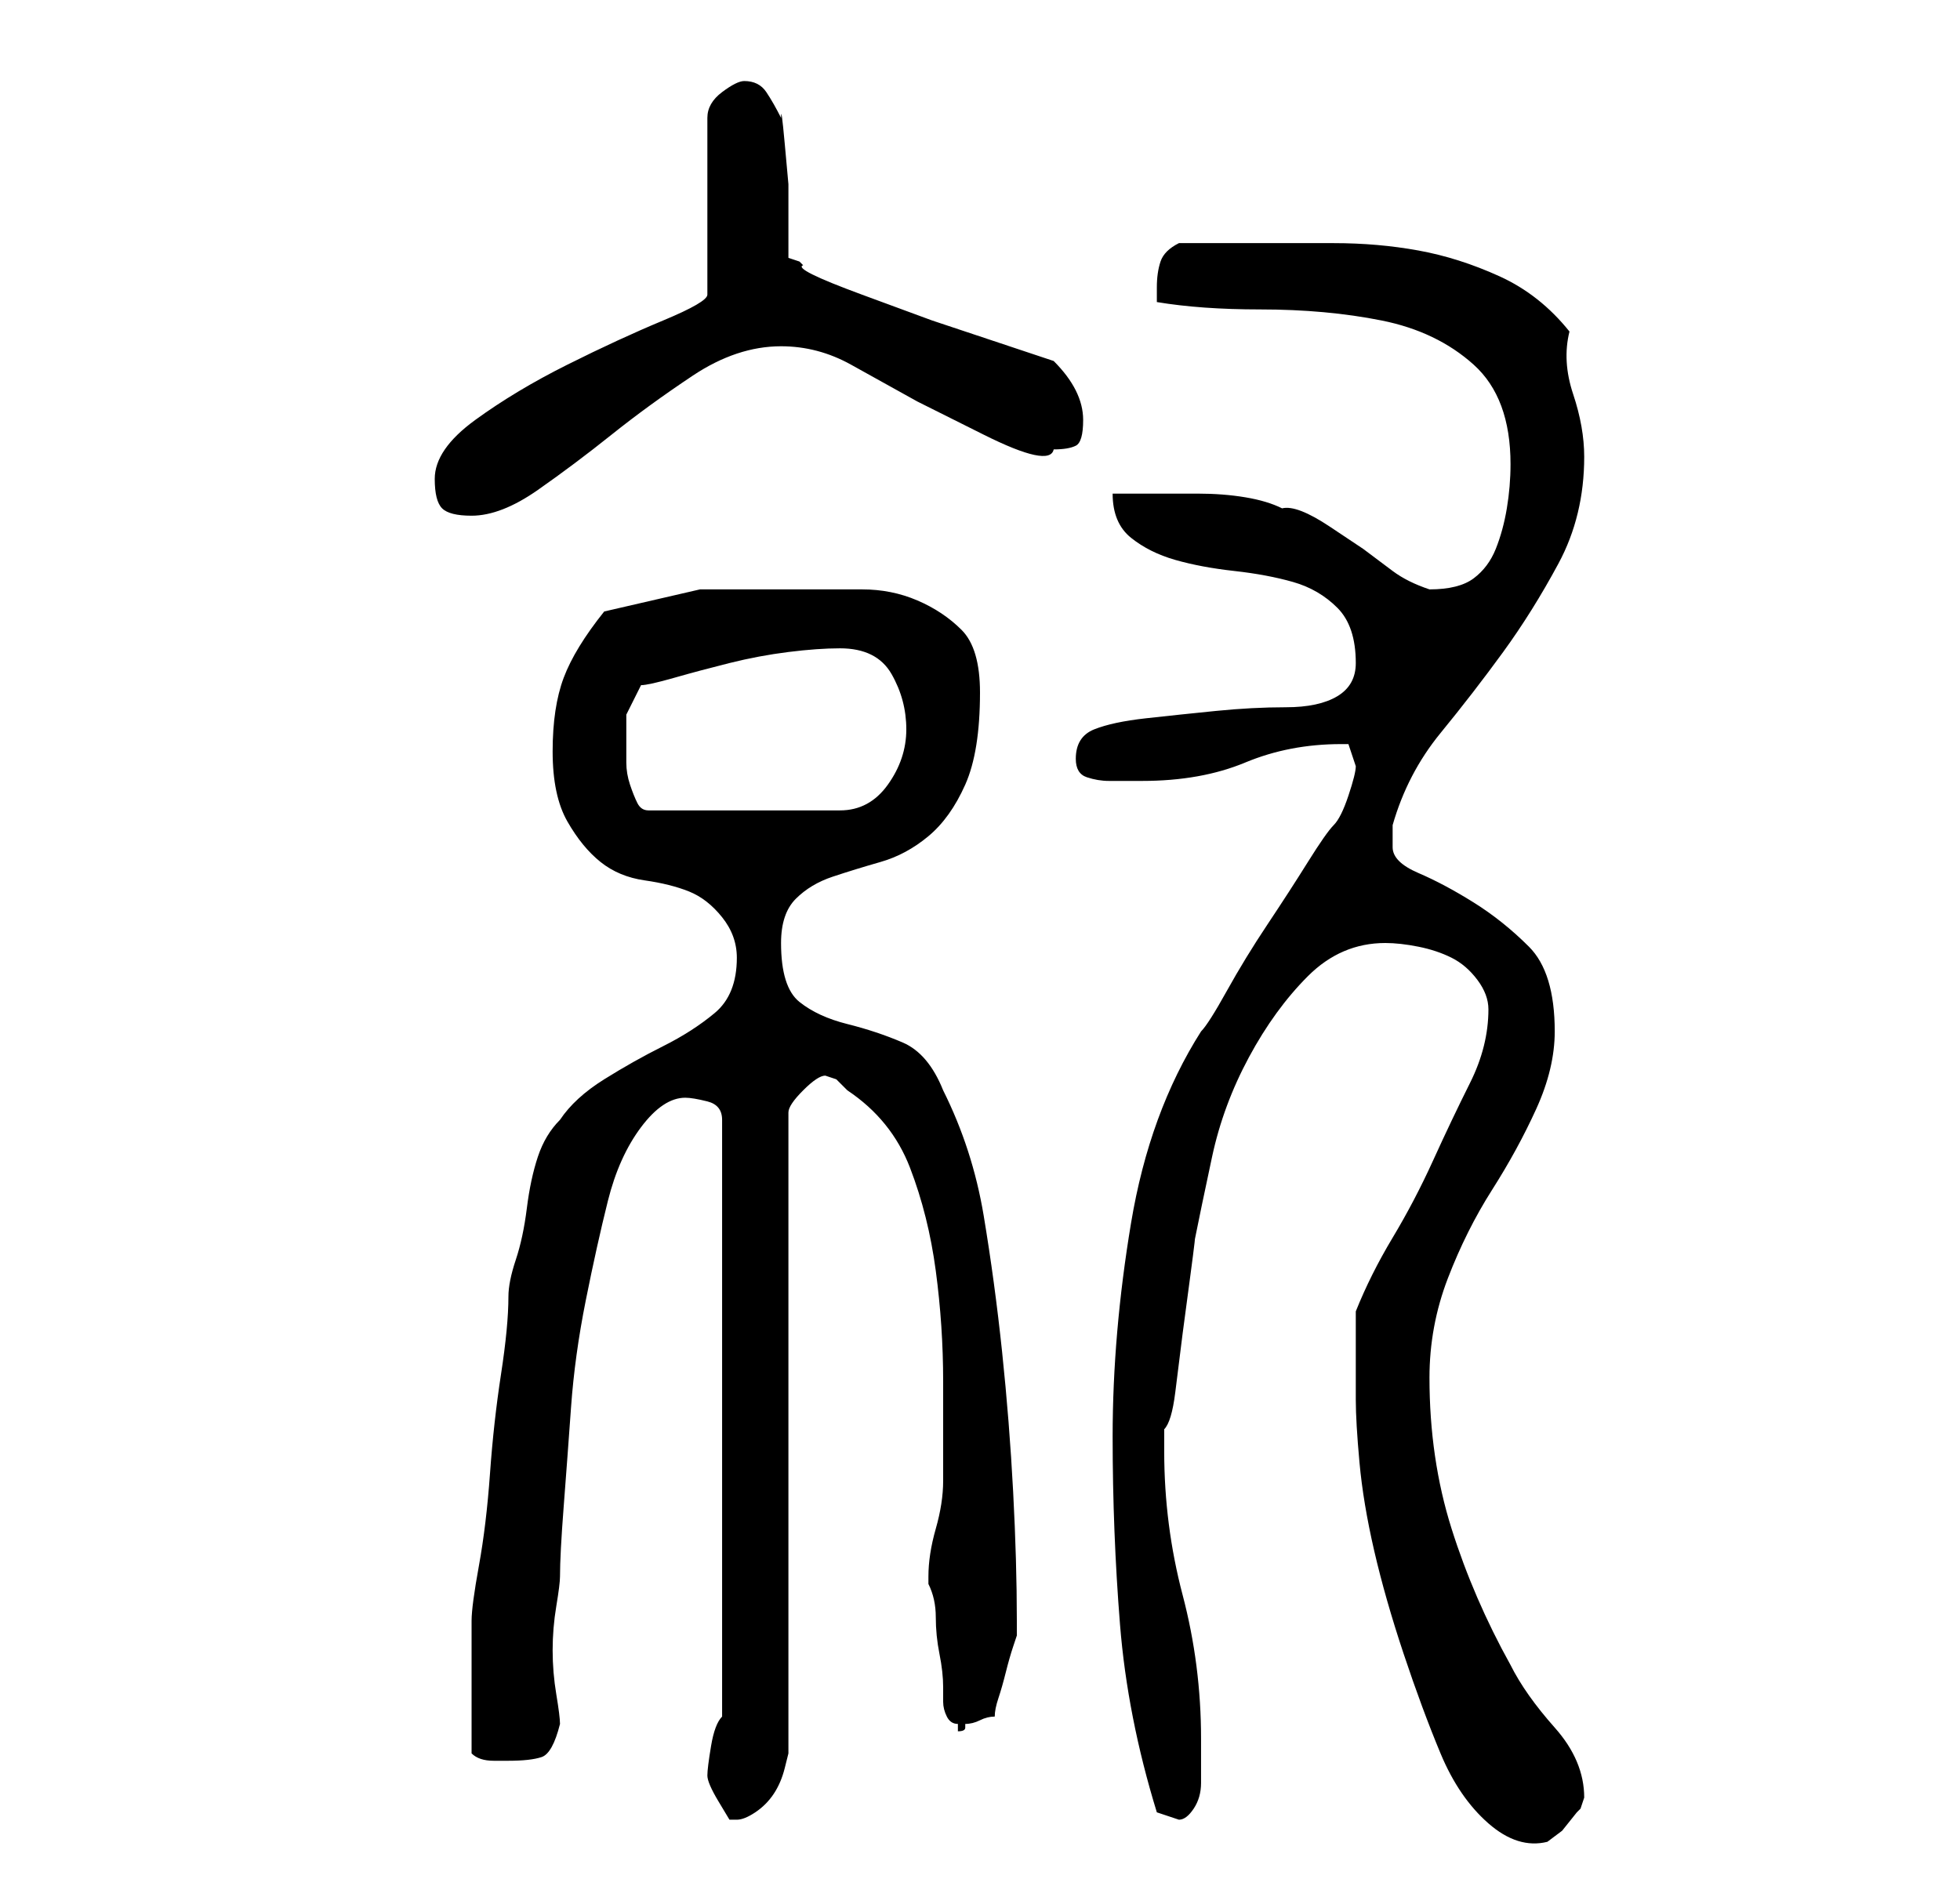 <?xml version="1.0" standalone="no"?>
<!DOCTYPE svg PUBLIC "-//W3C//DTD SVG 1.1//EN" "http://www.w3.org/Graphics/SVG/1.1/DTD/svg11.dtd" >
<svg xmlns="http://www.w3.org/2000/svg" xmlns:xlink="http://www.w3.org/1999/xlink" version="1.1" viewBox="-10 0 266 256">
   <path fill="currentColor"
d="M174 190q0 3 0.5 8.5t2 12t4 14t5 13.5t6.5 9.5t8 2.5l2 -1.5t2 -2.5l0.5 -0.5t0.5 -1.5q0 -5 -4 -9.5t-6 -8.5q-5 -9 -8 -18.5t-3 -20.5q0 -7 2.5 -13.5t6 -12t6 -11t2.5 -10.5q0 -8 -3.5 -11.5t-7.5 -6t-7.5 -4t-3.5 -3.5v-2v-1q2 -7 6.5 -12.5t8.5 -11t7.5 -12
t3.5 -14.5q0 -4 -1.5 -8.5t-0.5 -8.5q-4 -5 -9.5 -7.5t-11 -3.5t-11.5 -1h-12h-9q-2 1 -2.5 2.5t-0.5 3.5v1v1q6 1 14 1q9 0 16.5 1.5t12.5 6t5 13.5q0 3 -0.5 6t-1.5 5.5t-3 4t-6 1.5v0q-3 -1 -5 -2.5l-4 -3t-4.5 -3t-6.5 -2.5q-2 -1 -5 -1.5t-6.5 -0.5h-6.5h-5q0 4 2.5 6
t6 3t8 1.5t8 1.5t6 3.5t2.5 7.5q0 3 -2.5 4.5t-7 1.5t-9.5 0.5t-9.5 1t-7 1.5t-2.5 4q0 2 1.5 2.5t3 0.5h3h1.5q8 0 14 -2.5t13 -2.5h1l0.5 1.5l0.5 1.5q0 1 -1 4t-2 4t-3.5 5t-5.5 8.5t-5.5 9t-3.5 5.5q-7 11 -9.5 26t-2.5 29q0 13 1 25.5t5 25.5l1.5 0.5l1.5 0.5
q1 0 2 -1.5t1 -3.5v-3v-3q0 -10 -2.5 -19.5t-2.5 -19.5v-1.5v-1.5q1 -1 1.5 -5l1 -8t1 -7.5t0.5 -4.5q1 -5 2.5 -12t5 -13.5t8 -11t10.5 -4.5q2 0 4.5 0.5t4.5 1.5t3.5 3t1.5 4q0 5 -2.5 10t-5 10.5t-5.5 10.5t-5 10v2.5v3.5v3.5v2.5zM86 241q0 1 1.5 3.5l1.5 2.5h1
q1 0 2.5 -1t2.5 -2.5t1.5 -3.5l0.5 -2v-87q0 -1 2 -3t3 -2l1.5 0.5t1.5 1.5q6 4 8.5 10.5t3.5 14t1 15v13.5q0 3 -1 6.5t-1 6.5v1q1 2 1 4.5t0.5 5t0.5 4.5v2q0 1 0.5 2t1.5 1v0.5v0.5q1 0 1 -0.5v-0.5q1 0 2 -0.5t2 -0.5q0 -1 0.5 -2.5t1 -3.5t1 -3.5l0.5 -1.5v-2
q0 -8 -0.5 -17.5t-1.5 -19t-2.5 -18.5t-5.5 -17q-2 -5 -5.5 -6.5t-7.5 -2.5t-6.5 -3t-2.5 -8q0 -4 2 -6t5 -3t6.5 -2t6.5 -3.5t5 -7t2 -12.5q0 -6 -2.5 -8.5t-6 -4t-7.5 -1.5h-8h-14t-13 3q-4 5 -5.5 9t-1.5 10t2 9.5t4.5 5.5t6 2.5t6 1.5t4.5 3.5t2 5.5q0 5 -3 7.5t-7 4.5
t-8 4.5t-6 5.5q-2 2 -3 5t-1.5 7t-1.5 7t-1 5q0 4 -1 10.5t-1.5 13.5t-1.5 12.5t-1 7.5v3.5v5.5v4.5v4.5q1 1 3 1h2q3 0 4.5 -0.5t2.5 -4.5q0 -1 -0.5 -4t-0.5 -6t0.5 -6t0.5 -4q0 -3 0.5 -9.5t1 -13.5t2 -14.5t3 -13.5t4.5 -10t6 -4q1 0 3 0.5t2 2.5v81q-1 1 -1.5 4t-0.5 4
zM75 101v-4t2 -4q1 0 4.5 -1t7.5 -2t8 -1.5t7 -0.5q5 0 7 3.5t2 7.5t-2.5 7.5t-6.5 3.5h-26q-1 0 -1.5 -1t-1 -2.5t-0.5 -3v-2.5zM49 65q0 3 1 4t4 1q4 0 9 -3.5t10 -7.5t11 -8t12 -4q5 0 9.5 2.5l9 5t9 4.5t9.5 2q2 0 3 -0.5t1 -3.5q0 -2 -1 -4t-3 -4l-7.5 -2.5l-9 -3
t-9.5 -3.5t-8 -4l-0.5 -0.5t-1.5 -0.5v-4v-6t-0.5 -5.5t-0.5 -3.5q-1 -2 -2 -3.5t-3 -1.5q-1 0 -3 1.5t-2 3.5v24q0 1 -6 3.5t-13 6t-12.5 7.5t-5.5 8z" />
</svg>
